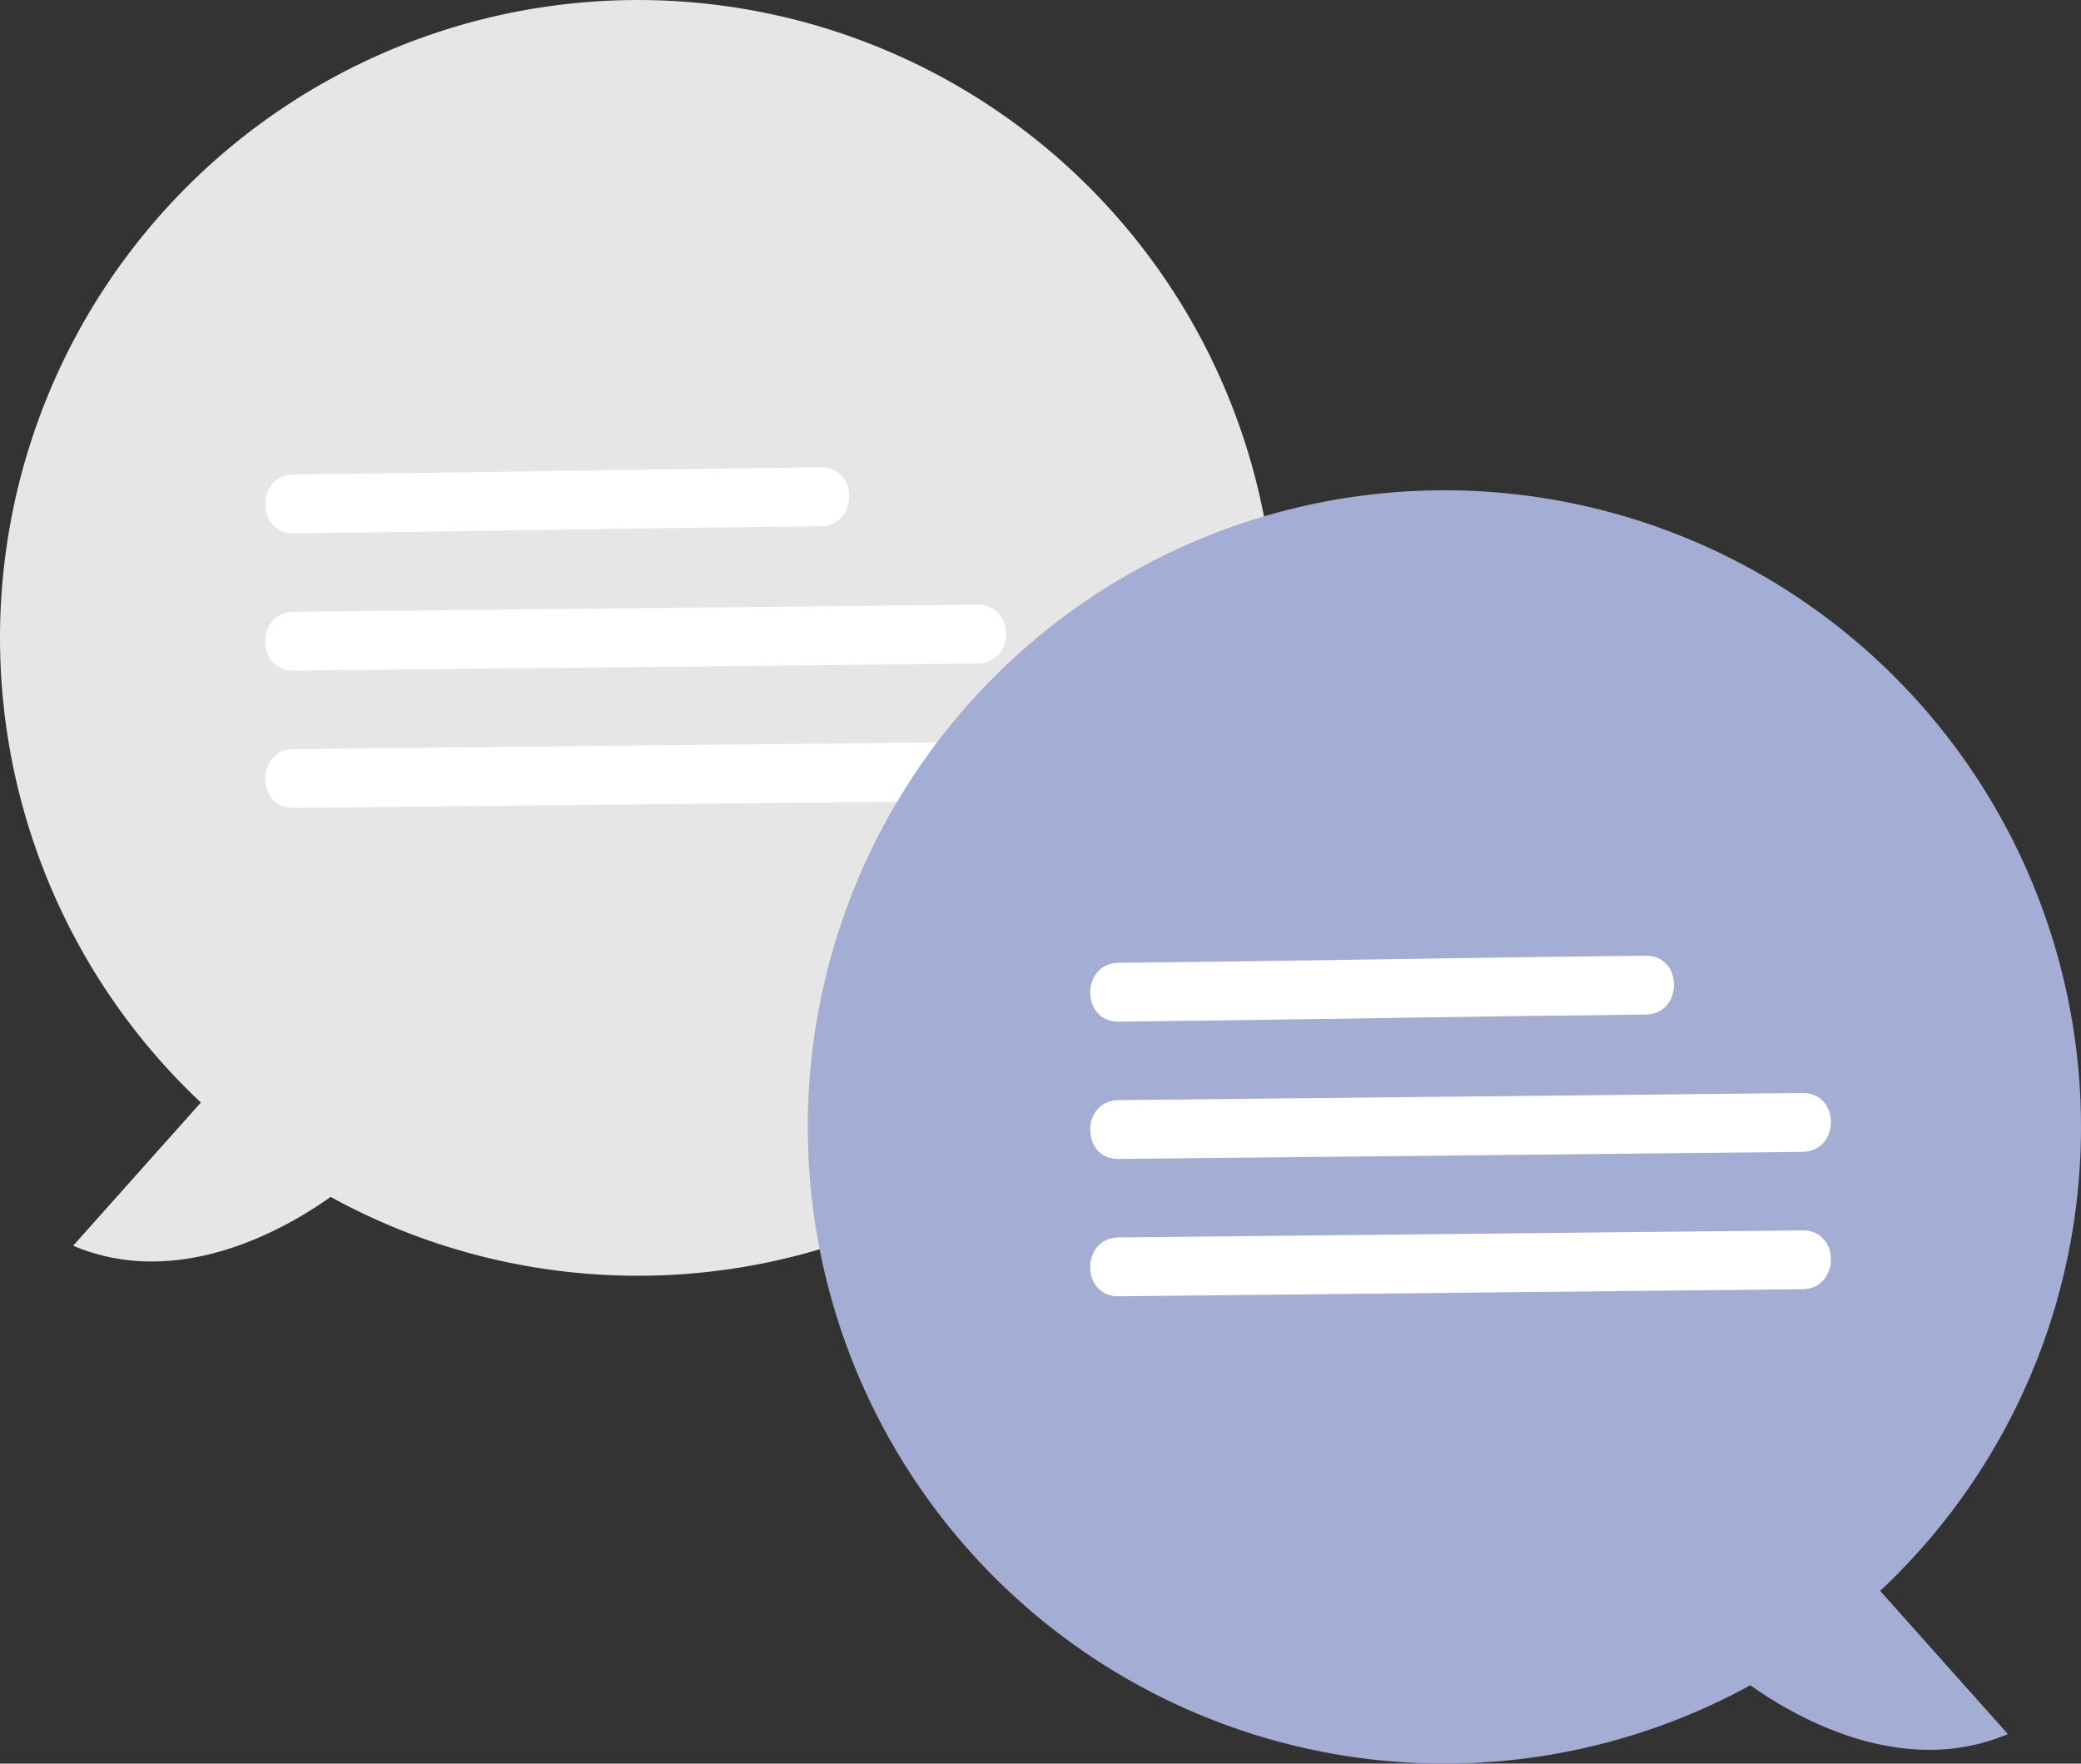 <svg xmlns="http://www.w3.org/2000/svg" width="333.666" height="282.755" viewBox="0 0 333.666 282.755">
  <rect x="0" y="0" width="333.666" height="282.755" fill="#333333" stroke="none"/>
  <g id="communication" transform="translate(-27.639 0.281)">
    <path id="Path_93" data-name="Path 93" d="M333.855,336.661l-20.476,22.954c17.011,7.216,34.231-2.8,41.289-7.824a102.266,102.266,0,1,0-20.812-15.13Z" transform="translate(-274.011 -160.176)" fill="#e6e6e6"/>
    <path id="Path_94" data-name="Path 94" d="M357.669,261.124c21.125-.22,42.247-.6,63.371-.885q10.563-.143,21.127-.252c6.068-.063,6.084-9.5,0-9.436-21.125.22-42.247.6-63.371.885q-10.563.144-21.127.252c-6.068.063-6.084,9.5,0,9.436Z" transform="translate(-282.939 -175.903)" fill="#fff"/>
    <path id="Path_95" data-name="Path 95" d="M357.669,287.761l85.378-.885,24.282-.252c6.068-.063,6.084-9.5,0-9.436l-85.378.885-24.282.252C351.6,278.388,351.585,287.824,357.669,287.761Z" transform="translate(-282.939 -180.524)" fill="#fff"/>
    <path id="Path_96" data-name="Path 96" d="M357.669,314.4l85.378-.885,24.282-.252c6.068-.063,6.084-9.5,0-9.436l-85.378.885-24.282.252C351.6,305.026,351.585,314.462,357.669,314.4Z" transform="translate(-282.939 -185.145)" fill="#fff"/>
    <path id="Path_108" data-name="Path 108" d="M662.5,357.032a102.072,102.072,0,1,0-53.016,89.551c7.059,5.022,24.278,15.04,41.289,7.824L630.3,431.452A101.823,101.823,0,0,0,662.5,357.032Z" transform="translate(-301.196 -176.673)" fill="#a4add3"/>
    <path id="Path_109" data-name="Path 109" d="M517.692,355.852c21.125-.22,42.247-.6,63.371-.885q10.563-.143,21.127-.252c6.068-.063,6.084-9.5,0-9.436-21.125.22-42.247.6-63.371.885q-10.563.144-21.127.252C511.624,346.48,511.608,355.915,517.692,355.852Z" transform="translate(-310.699 -192.336)" fill="#fff"/>
    <path id="Path_110" data-name="Path 110" d="M517.692,382.489l85.378-.885,24.282-.252c6.068-.063,6.083-9.5,0-9.436l-85.378.885-24.282.252c-6.068.063-6.083,9.5,0,9.436Z" transform="translate(-310.699 -196.957)" fill="#fff"/>
    <path id="Path_111" data-name="Path 111" d="M517.692,409.127l85.378-.885,24.282-.252c6.068-.063,6.083-9.5,0-9.436l-85.378.885-24.282.252C511.624,399.754,511.608,409.19,517.692,409.127Z" transform="translate(-310.699 -201.578)" fill="#fff"/>
  </g>
</svg>
